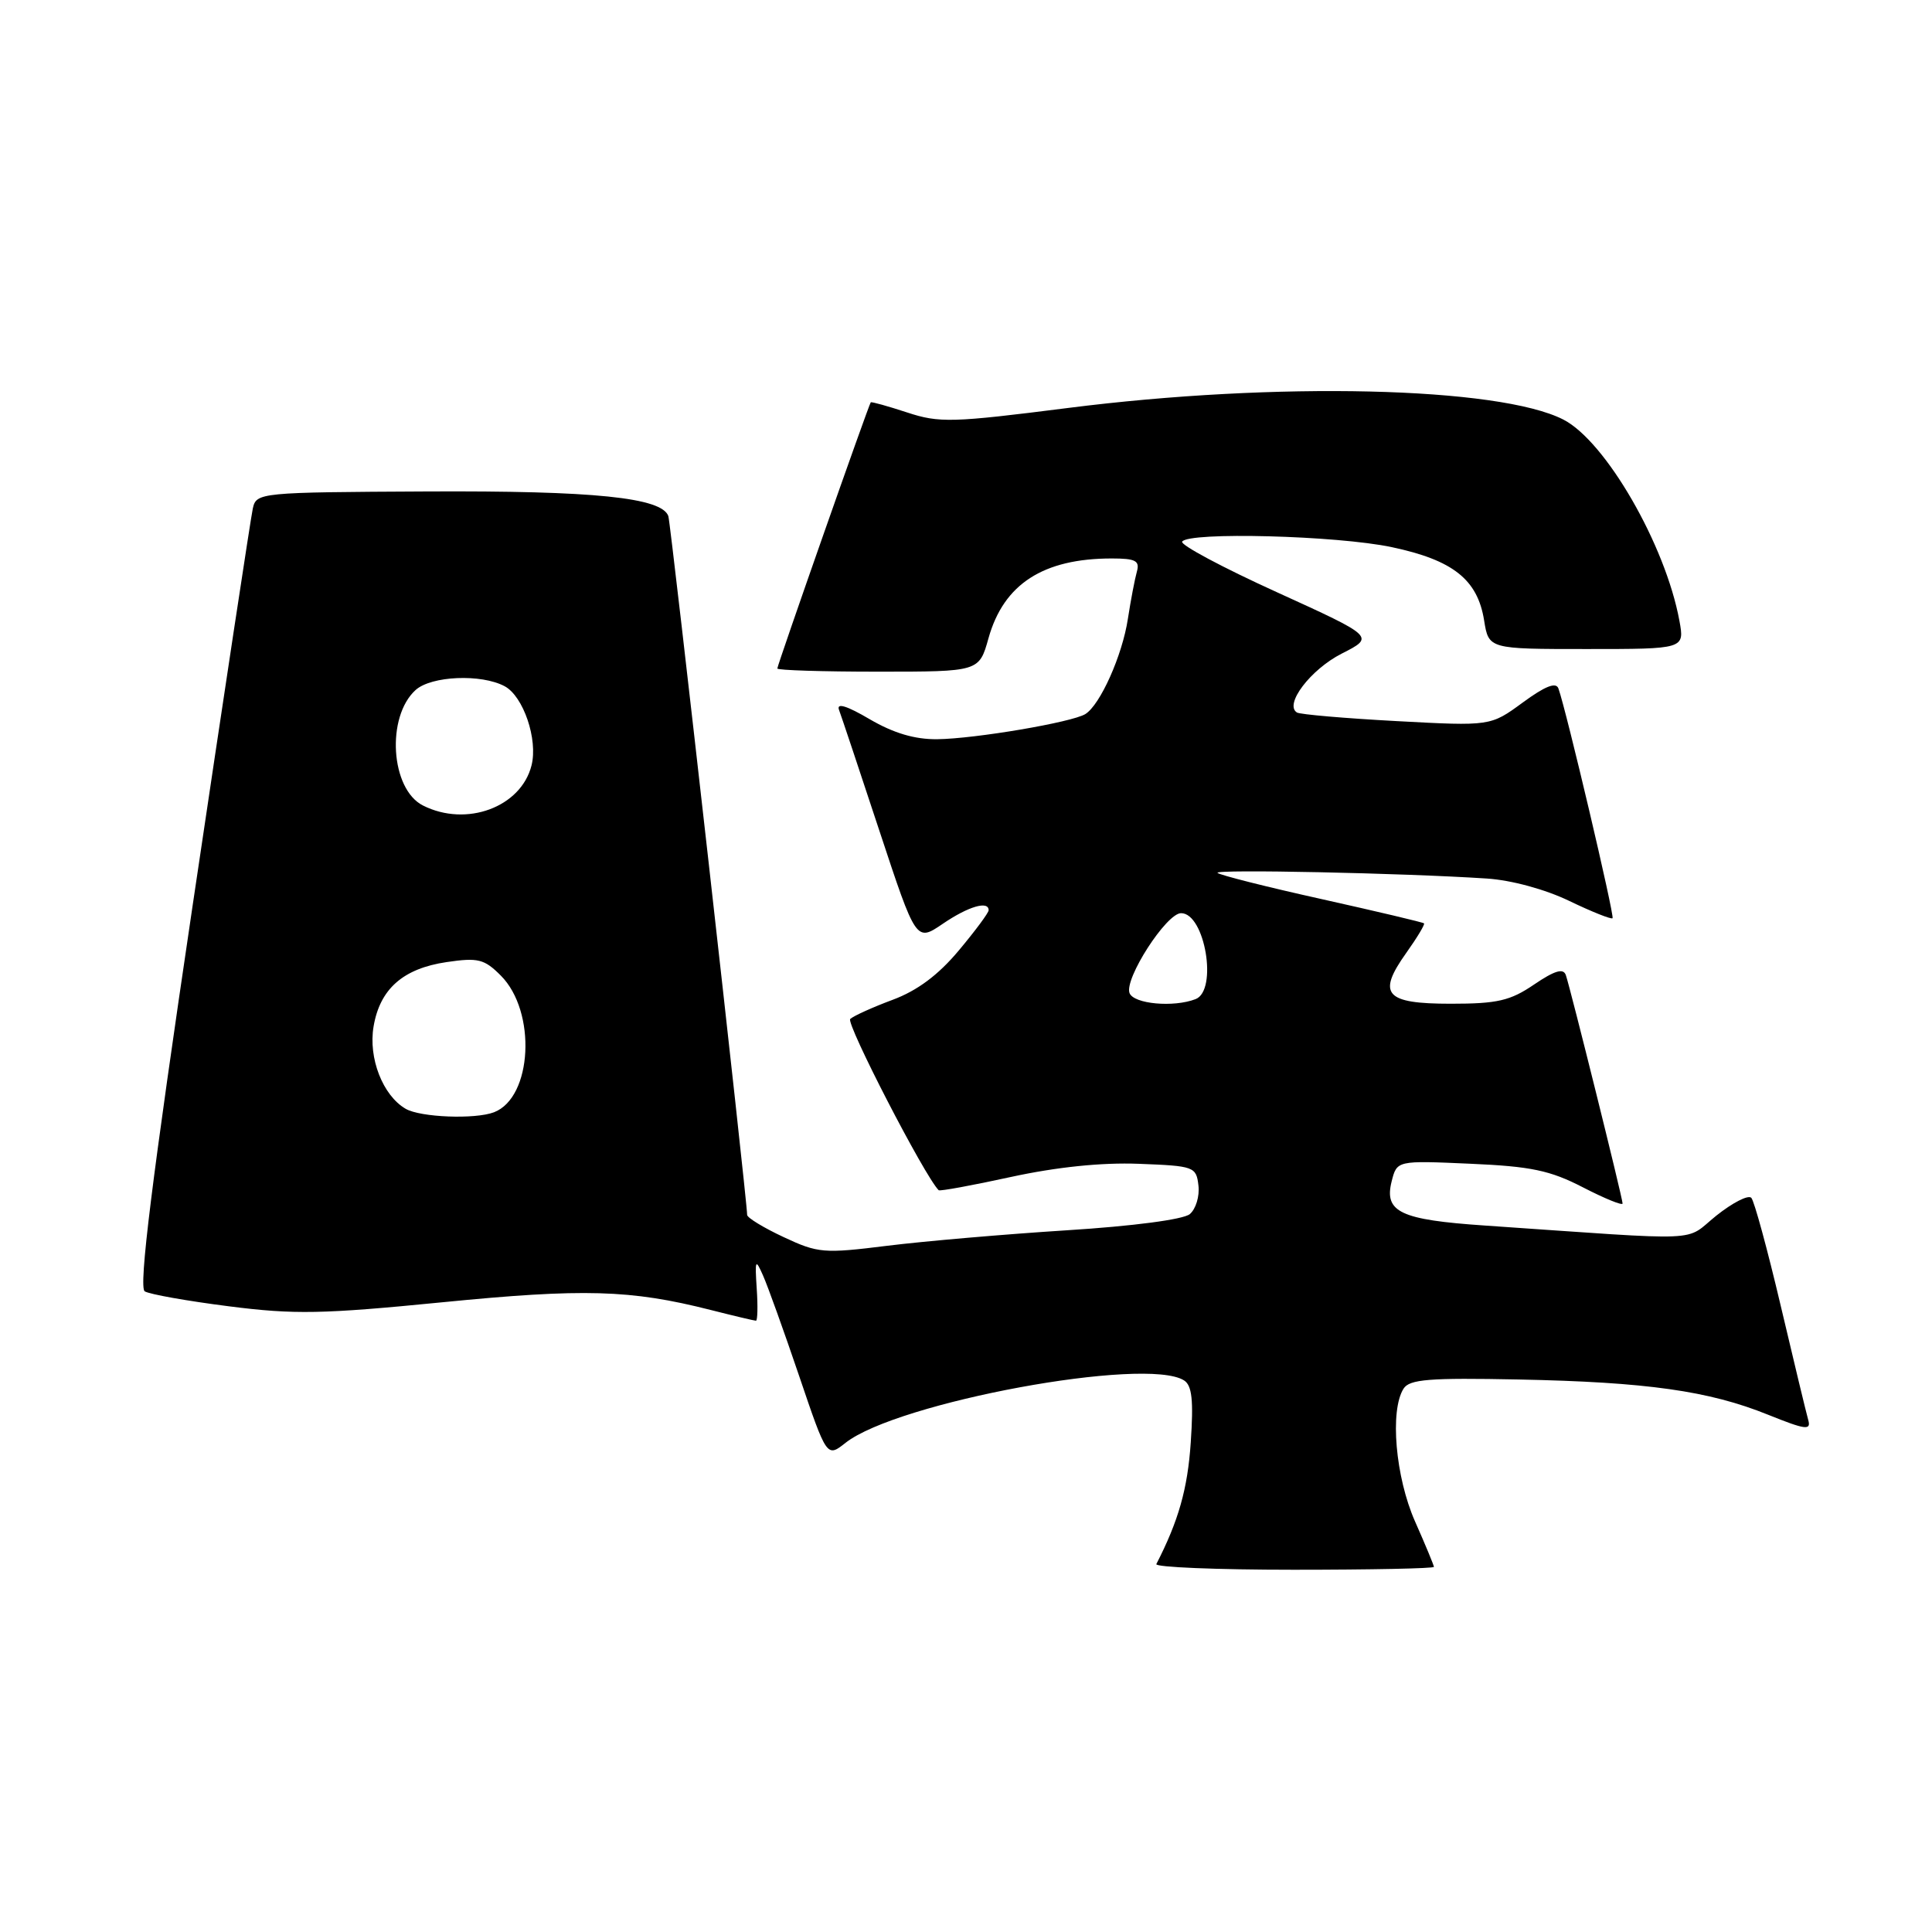 <?xml version="1.0" encoding="UTF-8" standalone="no"?>
<!DOCTYPE svg PUBLIC "-//W3C//DTD SVG 1.1//EN" "http://www.w3.org/Graphics/SVG/1.1/DTD/svg11.dtd" >
<svg xmlns="http://www.w3.org/2000/svg" xmlns:xlink="http://www.w3.org/1999/xlink" version="1.1" viewBox="0 0 256 256">
 <g >
 <path fill="currentColor"
d=" M 190.00 207.62 C 190.00 207.42 188.88 204.71 187.50 201.60 C 184.90 195.72 184.14 186.90 185.98 184.00 C 186.77 182.76 189.39 182.55 201.22 182.79 C 218.18 183.13 226.44 184.29 234.28 187.46 C 239.25 189.46 240.00 189.56 239.60 188.15 C 239.34 187.24 237.70 180.43 235.95 173.00 C 234.20 165.57 232.45 159.15 232.06 158.72 C 231.66 158.29 229.58 159.36 227.42 161.08 C 223.04 164.59 226.58 164.44 196.75 162.39 C 185.54 161.63 183.38 160.60 184.40 156.54 C 185.10 153.77 185.10 153.77 194.80 154.20 C 202.86 154.55 205.39 155.08 209.75 157.33 C 212.64 158.82 215.00 159.78 215.00 159.47 C 215.00 158.75 208.09 130.97 207.48 129.20 C 207.15 128.26 206.01 128.60 203.28 130.45 C 200.11 132.61 198.41 133.00 192.24 133.00 C 183.52 133.00 182.43 131.75 186.34 126.26 C 187.77 124.25 188.83 122.49 188.69 122.35 C 188.55 122.21 182.45 120.77 175.14 119.14 C 167.83 117.52 161.62 115.95 161.33 115.66 C 160.83 115.16 185.90 115.68 197.01 116.41 C 200.26 116.62 204.75 117.84 207.94 119.38 C 210.91 120.81 213.49 121.84 213.67 121.67 C 213.96 121.37 207.55 94.15 206.50 91.23 C 206.19 90.34 204.74 90.91 201.77 93.09 C 197.50 96.22 197.50 96.22 185.06 95.55 C 178.22 95.18 172.27 94.67 171.85 94.41 C 170.13 93.34 173.67 88.70 177.78 86.61 C 182.17 84.38 182.17 84.38 169.17 78.46 C 162.02 75.21 156.38 72.20 156.64 71.77 C 157.46 70.45 177.16 70.96 184.42 72.50 C 192.54 74.22 195.78 76.79 196.65 82.19 C 197.26 86.00 197.26 86.00 210.24 86.00 C 223.22 86.00 223.22 86.00 222.53 82.25 C 220.68 72.19 212.74 58.45 207.14 55.59 C 198.61 51.24 169.08 50.55 141.50 54.06 C 126.16 56.01 124.46 56.06 120.19 54.65 C 117.63 53.81 115.47 53.21 115.38 53.31 C 115.11 53.61 103.00 88.12 103.00 88.58 C 103.00 88.81 109.02 89.00 116.37 89.00 C 129.74 89.00 129.74 89.00 130.98 84.57 C 132.99 77.39 138.23 74.00 147.31 74.00 C 150.47 74.00 151.05 74.30 150.64 75.75 C 150.37 76.71 149.83 79.53 149.45 82.00 C 148.71 86.86 145.78 93.40 143.81 94.62 C 142.04 95.71 129.22 97.89 124.18 97.95 C 121.21 97.98 118.41 97.15 115.24 95.30 C 112.22 93.52 110.82 93.09 111.17 94.05 C 111.47 94.85 113.89 102.09 116.55 110.16 C 121.39 124.81 121.39 124.81 124.92 122.41 C 128.31 120.10 131.00 119.31 131.00 120.61 C 131.00 120.95 129.21 123.36 127.03 125.96 C 124.33 129.19 121.54 131.27 118.28 132.48 C 115.65 133.46 113.12 134.60 112.66 135.02 C 112.05 135.57 122.51 155.85 124.38 157.71 C 124.53 157.86 128.85 157.07 133.97 155.95 C 140.01 154.64 145.96 154.02 150.89 154.21 C 158.24 154.49 158.51 154.59 158.80 157.09 C 158.97 158.51 158.45 160.21 157.65 160.88 C 156.79 161.59 150.12 162.47 141.35 163.02 C 133.18 163.54 122.49 164.46 117.58 165.07 C 109.15 166.12 108.39 166.06 103.83 163.92 C 101.17 162.68 99.00 161.35 99.00 160.98 C 99.00 159.03 88.88 69.33 88.56 68.39 C 87.70 65.93 78.75 65.01 56.57 65.12 C 34.37 65.23 33.97 65.27 33.50 67.37 C 33.24 68.54 29.65 92.20 25.53 119.95 C 20.11 156.47 18.35 170.60 19.18 171.11 C 19.81 171.50 24.82 172.39 30.32 173.09 C 39.00 174.20 42.71 174.13 58.59 172.56 C 77.33 170.71 83.53 170.88 94.14 173.57 C 97.25 174.36 99.96 175.00 100.17 175.00 C 100.38 175.00 100.43 173.09 100.27 170.75 C 100.02 166.90 100.10 166.73 101.10 169.00 C 101.72 170.38 103.87 176.37 105.89 182.32 C 109.56 193.14 109.56 193.14 112.04 191.18 C 118.90 185.79 151.84 179.71 156.89 182.91 C 157.95 183.58 158.16 185.54 157.78 191.14 C 157.37 197.27 156.16 201.53 153.22 207.25 C 153.01 207.66 161.20 208.00 171.42 208.00 C 181.64 208.00 190.00 207.83 190.00 207.62 Z  M 53.75 146.92 C 50.72 145.16 48.79 140.20 49.50 136.02 C 50.34 131.04 53.41 128.33 59.19 127.48 C 63.34 126.87 64.17 127.07 66.36 129.27 C 71.12 134.03 70.55 145.42 65.46 147.38 C 62.95 148.34 55.70 148.06 53.75 146.92 Z  M 149.67 131.59 C 148.95 129.70 154.55 121.00 156.50 121.00 C 159.67 121.00 161.39 131.25 158.42 132.39 C 155.49 133.52 150.23 133.03 149.67 131.59 Z  M 56.04 106.73 C 51.75 104.56 51.15 94.98 55.07 91.43 C 57.15 89.55 63.77 89.27 66.87 90.93 C 69.35 92.26 71.30 97.98 70.43 101.42 C 69.04 106.96 61.79 109.64 56.04 106.73 Z "/>
</g>
</svg>